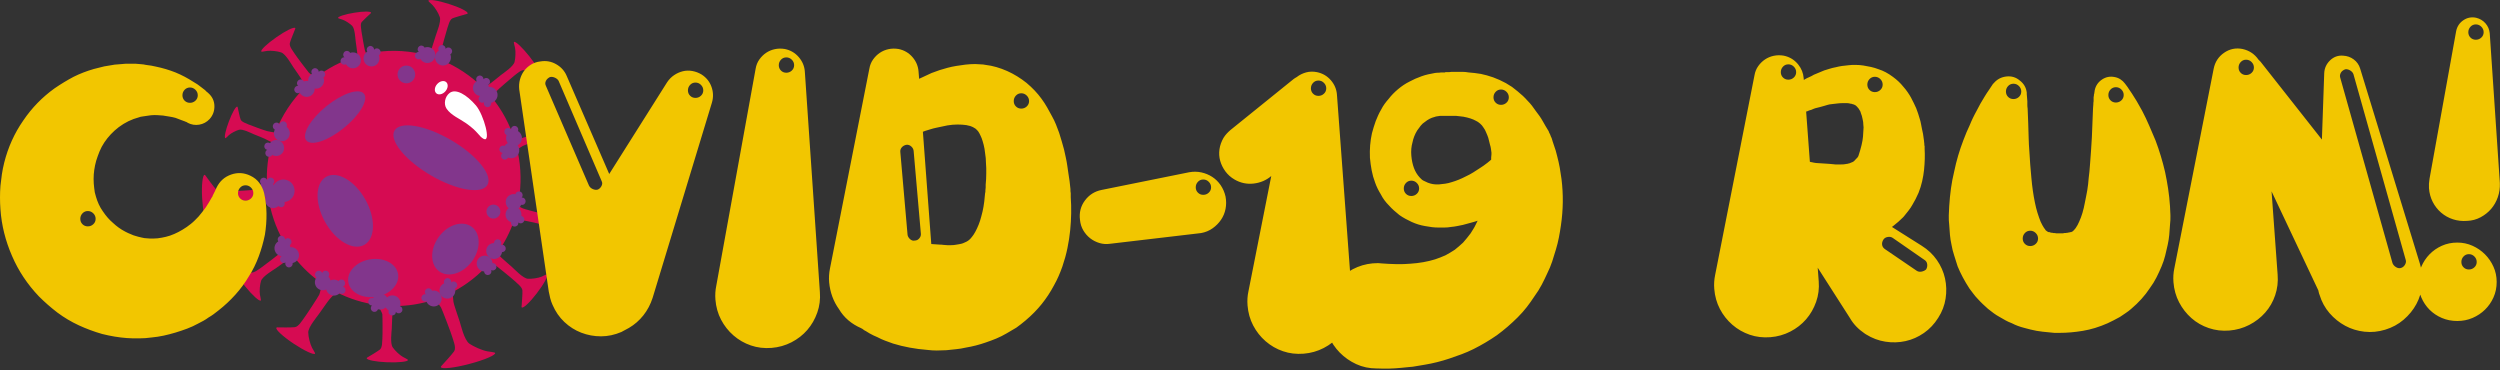 <?xml version="1.0" encoding="UTF-8"?>
<svg width="864px" height="128px" viewBox="0 0 864 128" version="1.1" xmlns="http://www.w3.org/2000/svg" xmlns:xlink="http://www.w3.org/1999/xlink">
    <rect x="0" y="0" width="864" height="128" fill="#333333" stroke="none"/>
    <!-- Generator: Sketch 63 (92445) - https://sketch.com -->
    <title>Group 3</title>
    <desc>Created with Sketch.</desc>
    <g id="Media" stroke="none" stroke-width="1" fill="none" fill-rule="evenodd">
        <g id="Group-3" transform="translate(0, -7)">
            <g id="virus" transform="translate(134.5, 73.5) rotate(-9) translate(-134.5, -73.5) translate(70, 10)">
                <g id="Virus">
                    <path d="M74.106,102.359 C74.003,102.221 73.969,102.152 73.969,102.152 L74.003,102.152 C74.038,102.221 74.106,102.29 74.106,102.359 Z" id="Path" stroke="#000000"></path>
                    <path d="M110.611,55.977 C110.542,56.011 110.508,56.046 110.508,56.046 L110.473,55.908 C110.508,55.873 110.576,55.873 110.611,55.839 C110.576,55.873 110.611,55.908 110.611,55.977 Z" id="Path" stroke="#000000"></path>
                    <path d="M128.623,77.373 C128.451,77.304 127.422,78.34 126.873,78.788 C125.775,79.72 123.408,80.859 122.001,81.17 C120.217,81.584 116.031,79.237 115.002,78.788 C113.973,78.34 109.65,76.476 109.238,76.165 C109.032,75.993 108.278,75.475 107.626,75.027 C109.581,70.023 110.645,64.57 110.645,58.876 C110.645,57.875 110.611,56.908 110.542,55.942 C110.473,55.977 110.439,56.011 110.439,56.011 L110.405,55.873 C110.439,55.839 110.508,55.839 110.542,55.804 C111.4,55.39 112.326,54.941 112.566,54.872 C113.149,54.665 118.536,53.63 119.325,53.561 C120.114,53.492 121.761,53.043 122.516,53.63 C123.099,54.079 125.089,56.218 125.432,56.632 C125.466,56.667 125.466,56.701 125.466,56.701 C125.569,56.839 125.672,56.908 125.741,56.874 C126.255,56.805 126.187,54.148 125.638,51.007 C125.089,47.832 124.231,45.244 123.751,45.416 C123.614,45.451 123.373,46.486 123.236,46.969 C122.927,47.97 121.898,49.558 121.178,50.351 C120.251,51.318 116.82,51.49 116.031,51.628 C115.242,51.766 111.914,52.284 111.571,52.249 C111.365,52.249 110.714,52.215 110.165,52.18 C109.307,46.659 107.454,41.448 104.778,36.823 C105.156,36.34 106.082,35.167 106.528,34.787 C107.111,34.304 112.772,30.784 113.63,30.335 C114.487,29.921 116.169,28.713 117.266,29.058 C118.124,29.334 121.281,30.991 121.795,31.267 C121.83,31.301 121.864,31.301 121.864,31.301 C122.035,31.405 122.173,31.439 122.276,31.405 C122.824,31.094 121.658,28.057 119.702,24.606 C117.747,21.155 115.723,18.532 115.208,18.912 C115.071,19.015 115.242,20.292 115.277,20.948 C115.345,22.26 114.865,24.537 114.35,25.745 C113.698,27.264 109.924,28.955 109.067,29.438 C108.209,29.921 104.675,31.992 104.264,32.095 C103.989,32.199 102.823,32.578 102.136,32.785 C98.706,28.126 94.383,24.123 89.408,21.121 L89.477,21.155 C89.477,21.155 89.614,18.946 89.82,18.222 C90.026,17.497 92.805,11.389 93.251,10.56 C93.731,9.732 94.451,7.765 95.549,7.489 C96.407,7.282 99.941,6.868 100.524,6.799 C100.593,6.799 100.593,6.799 100.593,6.799 C100.798,6.799 100.936,6.73 100.97,6.626 C101.244,6.074 98.637,4.176 95.103,2.416 C91.569,0.621 88.447,-0.38 88.241,0.207 C88.173,0.38 89.031,1.346 89.408,1.864 C90.163,2.899 91.055,5.073 91.261,6.385 C91.535,8.007 89.339,11.527 88.928,12.389 C88.482,13.252 86.698,16.945 86.423,17.29 C86.252,17.497 85.6,18.36 85.154,18.912 C79.561,16.324 73.352,14.874 66.799,14.874 C65.941,14.874 65.083,14.909 64.226,14.943 C64.088,14.529 63.951,14.149 63.917,13.908 C63.814,13.321 63.711,7.765 63.745,6.971 C63.814,6.177 63.642,4.452 64.363,3.831 C64.912,3.348 67.348,1.726 67.759,1.449 C67.794,1.415 67.828,1.415 67.828,1.415 C67.999,1.311 68.034,1.242 68.034,1.173 C68.034,0.656 65.461,0.242 62.27,0.276 C59.045,0.276 56.403,0.725 56.472,1.208 C56.506,1.346 57.467,1.76 57.913,2.002 C58.839,2.485 60.246,3.762 60.863,4.624 C61.652,5.694 61.275,9.111 61.241,9.939 C61.206,10.733 61.206,14.115 61.103,14.495 C61.069,14.633 61.001,14.943 60.932,15.288 C55.443,16.013 50.262,17.773 45.63,20.361 C45.459,20.189 43.984,18.877 43.572,18.291 C43.16,17.67 40.004,11.734 39.661,10.871 C39.283,9.974 38.22,8.214 38.666,7.144 C39.009,6.315 40.861,3.279 41.17,2.761 C41.205,2.726 41.205,2.692 41.205,2.692 C41.342,2.519 41.376,2.381 41.307,2.312 C41.033,1.76 37.945,2.692 34.411,4.417 C30.843,6.143 28.133,8.007 28.476,8.524 C28.579,8.662 29.848,8.593 30.5,8.593 C31.804,8.628 34.034,9.249 35.201,9.87 C36.641,10.629 38.082,14.529 38.494,15.426 C38.906,16.324 40.724,19.982 40.793,20.43 C40.896,20.845 41.41,22.95 41.445,23.053 C41.445,23.053 41.445,23.053 41.445,23.053 C36.333,26.711 32.01,31.439 28.853,36.927 C27.961,36.616 26.555,36.167 26.212,35.995 C25.628,35.788 20.825,33.13 20.139,32.682 C19.487,32.233 17.943,31.508 17.738,30.577 C17.566,29.852 17.429,26.918 17.394,26.401 C17.394,26.366 17.394,26.332 17.394,26.332 C17.394,26.159 17.36,26.056 17.291,26.021 C16.845,25.745 15.199,27.816 13.62,30.611 C12.008,33.407 11.047,35.926 11.528,36.133 C11.665,36.202 12.488,35.546 12.9,35.27 C13.792,34.683 15.576,34.131 16.64,33.993 C17.978,33.855 20.722,35.891 21.409,36.305 C22.095,36.72 25.011,38.445 25.251,38.687 C25.388,38.825 26.315,39.48 27.172,40.067 C25.08,44.519 23.707,49.351 23.193,54.458 C21.855,54.803 19.865,55.321 19.35,55.355 C18.492,55.39 10.841,54.665 9.778,54.424 C8.714,54.217 6.313,54.148 5.558,53.078 C4.975,52.249 3.088,48.591 2.779,47.97 C2.745,47.901 2.745,47.867 2.745,47.867 C2.642,47.66 2.539,47.521 2.436,47.521 C1.75,47.418 0.789,50.938 0.343,55.355 C-0.103,59.807 0.069,63.535 0.789,63.535 C0.961,63.535 1.681,62.258 2.059,61.671 C2.848,60.463 4.838,58.737 6.107,58.013 C7.719,57.115 12.351,58.22 13.483,58.358 C14.581,58.53 19.247,59.083 19.727,59.29 C20.002,59.393 21.752,59.911 23.021,60.325 C23.193,65.916 24.393,71.23 26.418,76.096 C25.937,76.614 25.011,77.615 24.565,77.96 C23.947,78.409 17.772,81.791 16.845,82.205 C15.919,82.619 14.066,83.758 12.934,83.378 C12.042,83.068 8.714,81.377 8.165,81.101 C8.131,81.066 8.097,81.066 8.097,81.066 C7.891,80.963 7.754,80.928 7.685,80.963 C7.102,81.239 8.234,84.276 10.224,87.727 C12.214,91.178 14.307,93.801 14.856,93.455 C14.993,93.352 14.856,92.075 14.856,91.454 C14.821,90.177 15.405,87.899 15.988,86.76 C16.743,85.276 20.825,83.689 21.752,83.24 C22.678,82.792 26.52,80.824 26.966,80.721 C27.172,80.652 27.859,80.479 28.476,80.307 C30.672,84.276 33.416,87.865 36.676,90.971 C36.127,92.351 35.372,94.215 35.098,94.629 C34.617,95.319 29.437,101.048 28.613,101.807 C27.824,102.566 26.315,104.43 25.011,104.395 C23.982,104.361 19.968,103.705 19.281,103.567 C19.213,103.533 19.178,103.533 19.178,103.533 C18.938,103.464 18.801,103.498 18.698,103.567 C18.184,104.085 20.448,106.949 23.707,109.952 C26.966,112.954 30.089,115.059 30.5,114.507 C30.603,114.369 30.02,113.023 29.78,112.367 C29.299,110.987 29.094,108.364 29.299,106.949 C29.54,105.12 33.176,102.014 33.965,101.186 C34.755,100.392 38.014,96.976 38.426,96.699 C38.666,96.527 39.969,95.492 41.033,94.629 C45.047,97.597 49.61,99.874 54.551,101.324 C55.065,102.773 55.58,104.326 55.58,104.706 C55.545,105.465 54.516,112.091 54.276,113.023 C54.036,113.955 53.83,116.026 52.869,116.612 C52.115,117.061 48.821,118.407 48.238,118.614 C48.169,118.614 48.169,118.648 48.169,118.648 C47.963,118.717 47.86,118.786 47.86,118.89 C47.757,119.477 50.777,120.615 54.653,121.375 C58.53,122.134 61.824,122.307 61.858,121.685 C61.858,121.513 60.795,120.788 60.314,120.408 C59.285,119.615 57.878,117.751 57.33,116.578 C56.609,115.094 57.81,111.125 58.016,110.159 C58.222,109.192 58.976,105.155 59.148,104.775 C59.285,104.464 59.834,103.188 60.074,102.566 C62.304,102.911 64.603,103.118 66.936,103.118 C69.406,103.118 71.876,102.911 74.244,102.497 C74.655,103.153 75.753,104.913 75.993,105.638 C76.302,106.57 78.086,115.059 78.223,116.302 C78.361,117.51 79.081,120.132 78.086,121.237 C77.297,122.099 73.695,124.964 73.077,125.447 C73.009,125.482 72.974,125.516 72.974,125.516 C72.768,125.654 72.665,125.792 72.7,125.93 C72.837,126.724 77.263,126.931 82.581,126.379 C87.933,125.861 92.256,124.757 91.981,123.998 C91.912,123.79 90.197,123.307 89.374,123.031 C87.693,122.445 84.982,120.685 83.713,119.477 C82.1,117.924 81.791,112.609 81.586,111.367 C81.38,110.124 80.453,104.913 80.522,104.361 C80.556,103.843 80.694,101.255 80.728,100.944 C86.011,99.184 90.849,96.458 95.035,92.938 C95.652,93.283 96.407,93.732 96.75,94.042 C97.333,94.56 102.034,99.805 102.651,100.634 C103.234,101.462 104.812,102.98 104.675,104.188 C104.607,105.155 103.715,108.778 103.577,109.399 C103.577,109.468 103.543,109.468 103.543,109.468 C103.474,109.676 103.474,109.814 103.543,109.917 C103.955,110.435 106.631,108.606 109.478,105.879 C112.36,103.153 114.419,100.461 113.939,100.013 C113.801,99.909 112.601,100.323 111.983,100.496 C110.748,100.806 108.415,100.772 107.145,100.461 C105.533,100.082 103.063,96.423 102.411,95.63 C101.759,94.836 98.98,91.557 98.774,91.143 C98.671,90.971 98.431,90.522 98.157,90.004 C101.073,87.036 103.543,83.689 105.533,79.996 C106.185,80.031 107.935,80.065 108.586,80.238 C109.41,80.445 116.546,83.275 117.541,83.792 C118.536,84.276 120.8,85.035 121.246,86.277 C121.589,87.243 122.378,91.281 122.516,91.971 C122.516,92.04 122.55,92.075 122.55,92.075 C122.584,92.317 122.653,92.455 122.756,92.489 C123.408,92.765 125.26,89.659 126.907,85.518 C128.451,81.204 129.309,77.546 128.623,77.373 Z M73.969,102.152 L73.969,102.152 C74.038,102.221 74.106,102.325 74.106,102.359 C74.038,102.221 73.969,102.152 73.969,102.152 Z" id="Shape" fill="#D60B52" fill-rule="nonzero"></path>
                    <ellipse id="Oval" fill="#82368C" fill-rule="nonzero" transform="translate(50.125, 34.861) rotate(-30.001) translate(-50.125, -34.861) " cx="50.125" cy="34.861" rx="12.816" ry="4.824"></ellipse>
                    <ellipse id="Oval" fill="#82368C" fill-rule="nonzero" transform="translate(84.054, 54.461) rotate(-50.624) translate(-84.054, -54.461) " cx="84.054" cy="54.461" rx="7.024" ry="18.605"></ellipse>
                    <ellipse id="Oval" fill="#82368C" fill-rule="nonzero" transform="translate(48.512, 67.405) rotate(-20.213) translate(-48.512, -67.405) " cx="48.512" cy="67.405" rx="7.965" ry="13.484"></ellipse>
                    <ellipse id="Oval" fill="#82368C" fill-rule="nonzero" transform="translate(84.053, 86.413) rotate(-45) translate(-84.053, -86.413) " cx="84.053" cy="86.413" rx="9.531" ry="7.123"></ellipse>
                    <ellipse id="Oval" fill="#82368C" fill-rule="nonzero" cx="54.413" cy="91.868" rx="8.714" ry="6.557"></ellipse>
                    <ellipse id="Oval" fill="#82368C" fill-rule="nonzero" cx="28.476" cy="57.219" rx="3.877" ry="3.9"></ellipse>
                    <ellipse id="Oval" fill="#82368C" fill-rule="nonzero" cx="76.748" cy="24.158" rx="3.053" ry="3.071"></ellipse>
                    <ellipse id="Oval" fill="#82368C" fill-rule="nonzero" cx="99.049" cy="75.682" rx="2.402" ry="2.416"></ellipse>
                    <path d="M61.858,15.495 C62.373,16.945 61.652,18.532 60.211,19.05 C58.77,19.568 57.227,18.843 56.678,17.393 C56.609,17.428 56.506,17.428 56.403,17.462 C55.717,17.566 55.065,17.083 54.997,16.358 C54.894,15.668 55.408,15.012 56.094,14.943 C56.232,14.909 56.369,14.943 56.54,14.978 C56.266,14.667 56.163,14.218 56.3,13.804 C56.506,13.149 57.192,12.735 57.878,12.942 C58.29,13.08 58.599,13.39 58.702,13.77 C60.04,13.494 61.412,14.218 61.858,15.495 Z" id="Path" fill="#82368C" fill-rule="nonzero"></path>
                    <path d="M66.764,19.361 C65.358,19.947 63.745,19.292 63.162,17.877 C62.579,16.462 63.231,14.84 64.637,14.253 C64.603,14.184 64.569,14.08 64.569,13.977 C64.431,13.287 64.877,12.631 65.598,12.493 C66.284,12.355 66.936,12.838 67.073,13.528 C67.107,13.666 67.107,13.804 67.073,13.977 C67.382,13.701 67.794,13.563 68.205,13.701 C68.891,13.873 69.303,14.564 69.132,15.254 C69.029,15.668 68.72,15.979 68.377,16.117 C68.686,17.428 68.034,18.843 66.764,19.361 Z" id="Path" fill="#82368C" fill-rule="nonzero"></path>
                    <path d="M30.054,40.067 C31.221,41.033 31.392,42.759 30.466,43.967 C29.505,45.14 27.79,45.347 26.589,44.381 C26.52,44.45 26.452,44.519 26.383,44.588 C25.834,45.037 25.045,44.933 24.599,44.381 C24.188,43.829 24.256,43.035 24.805,42.586 C24.908,42.483 25.045,42.414 25.182,42.379 C24.805,42.241 24.496,41.931 24.393,41.517 C24.222,40.826 24.634,40.136 25.32,39.964 C25.731,39.86 26.143,39.964 26.452,40.24 C27.447,39.273 28.991,39.204 30.054,40.067 Z" id="Path" fill="#82368C" fill-rule="nonzero"></path>
                    <path d="M33.279,39.135 C32.387,40.378 30.672,40.619 29.437,39.722 C28.202,38.825 27.961,37.099 28.853,35.857 C28.785,35.788 28.716,35.753 28.648,35.65 C28.167,35.132 28.236,34.338 28.785,33.855 C29.299,33.407 30.123,33.441 30.569,33.993 C30.672,34.097 30.74,34.235 30.809,34.373 C30.912,33.993 31.221,33.648 31.632,33.545 C32.319,33.337 33.005,33.717 33.211,34.407 C33.314,34.821 33.245,35.236 33.005,35.546 C33.931,36.478 34.103,38.031 33.279,39.135 Z" id="Path" fill="#82368C" fill-rule="nonzero"></path>
                    <path d="M44.532,22.743 C45.047,24.192 44.327,25.78 42.886,26.297 C41.445,26.815 39.901,26.09 39.352,24.641 C39.283,24.675 39.18,24.675 39.077,24.71 C38.391,24.813 37.739,24.33 37.671,23.605 C37.568,22.915 38.082,22.26 38.769,22.19 C38.906,22.156 39.043,22.19 39.215,22.225 C38.94,21.914 38.837,21.466 38.974,21.052 C39.18,20.396 39.866,19.982 40.553,20.189 C40.964,20.327 41.273,20.637 41.376,21.017 C42.714,20.707 44.052,21.431 44.532,22.743 Z" id="Path" fill="#82368C" fill-rule="nonzero"></path>
                    <path d="M46.66,23.951 C45.253,24.537 43.64,23.882 43.057,22.467 C42.474,21.052 43.126,19.43 44.532,18.843 C44.498,18.774 44.464,18.67 44.464,18.567 C44.327,17.877 44.773,17.221 45.493,17.083 C46.179,16.945 46.831,17.428 46.968,18.118 C47.003,18.256 47.003,18.394 46.968,18.567 C47.277,18.291 47.689,18.153 48.101,18.291 C48.787,18.463 49.198,19.154 49.027,19.844 C48.924,20.258 48.615,20.568 48.272,20.707 C48.581,22.018 47.929,23.398 46.66,23.951 Z" id="Path" fill="#82368C" fill-rule="nonzero"></path>
                    <path d="M87.555,17.704 C88.07,19.154 87.349,20.741 85.909,21.259 C84.468,21.776 82.924,21.052 82.375,19.602 C82.306,19.637 82.203,19.637 82.1,19.671 C81.414,19.775 80.762,19.292 80.694,18.567 C80.591,17.877 81.105,17.221 81.791,17.152 C81.929,17.117 82.066,17.152 82.237,17.186 C81.963,16.876 81.86,16.427 81.997,16.013 C82.203,15.357 82.889,14.943 83.576,15.15 C83.987,15.288 84.296,15.599 84.399,15.979 C85.737,15.702 87.075,16.427 87.555,17.704 Z" id="Path" fill="#82368C" fill-rule="nonzero"></path>
                    <path d="M91.226,22.915 C89.82,23.502 88.207,22.846 87.624,21.431 C87.041,20.016 87.693,18.394 89.099,17.808 C89.065,17.739 89.031,17.635 89.031,17.532 C88.893,16.841 89.339,16.186 90.06,16.048 C90.746,15.91 91.398,16.393 91.535,17.083 C91.569,17.221 91.569,17.359 91.535,17.532 C91.844,17.255 92.256,17.117 92.667,17.255 C93.353,17.428 93.765,18.118 93.594,18.808 C93.491,19.223 93.182,19.533 92.839,19.671 C93.148,20.983 92.496,22.363 91.226,22.915 Z" id="Path" fill="#82368C" fill-rule="nonzero"></path>
                    <path d="M103.955,32.889 C105.464,32.82 106.734,34.028 106.802,35.546 C106.871,37.065 105.67,38.342 104.161,38.411 C104.161,38.514 104.161,38.583 104.126,38.687 C104.023,39.377 103.337,39.826 102.651,39.722 C101.965,39.584 101.519,38.928 101.622,38.238 C101.656,38.1 101.69,37.962 101.759,37.824 C101.382,37.996 100.936,37.962 100.593,37.686 C100.009,37.272 99.872,36.478 100.284,35.891 C100.524,35.546 100.936,35.339 101.313,35.339 C101.45,34.028 102.582,32.958 103.955,32.889 Z" id="Path" fill="#82368C" fill-rule="nonzero"></path>
                    <path d="M102.514,35.374 C101.107,35.96 99.495,35.305 98.911,33.89 C98.328,32.475 98.98,30.853 100.387,30.266 C100.352,30.197 100.318,30.093 100.318,29.99 C100.181,29.3 100.627,28.644 101.347,28.506 C102.034,28.368 102.685,28.851 102.823,29.541 C102.857,29.679 102.857,29.817 102.823,29.99 C103.131,29.714 103.543,29.576 103.955,29.714 C104.641,29.886 105.053,30.577 104.881,31.267 C104.778,31.681 104.469,31.992 104.126,32.13 C104.469,33.441 103.783,34.821 102.514,35.374 Z" id="Path" fill="#82368C" fill-rule="nonzero"></path>
                    <path d="M38.872,92.593 C37.774,93.628 36.024,93.593 34.995,92.489 C33.965,91.385 34,89.625 35.098,88.589 C35.029,88.52 34.995,88.451 34.926,88.348 C34.549,87.761 34.755,86.967 35.372,86.588 C35.955,86.243 36.744,86.415 37.122,87.036 C37.19,87.174 37.259,87.312 37.259,87.451 C37.431,87.071 37.808,86.829 38.22,86.76 C38.906,86.691 39.558,87.174 39.626,87.899 C39.661,88.313 39.489,88.727 39.215,89.004 C40.004,90.073 39.866,91.626 38.872,92.593 Z" id="Path" fill="#82368C" fill-rule="nonzero"></path>
                    <path d="M38.597,95.008 C37.499,93.939 37.465,92.213 38.528,91.109 C39.592,90.004 41.307,89.97 42.405,91.04 C42.474,90.971 42.543,90.902 42.611,90.867 C43.194,90.453 43.984,90.626 44.361,91.212 C44.738,91.799 44.601,92.593 44.018,92.972 C43.881,93.041 43.778,93.11 43.606,93.145 C43.984,93.317 44.258,93.662 44.327,94.077 C44.43,94.767 43.984,95.423 43.297,95.561 C42.886,95.63 42.474,95.492 42.199,95.181 C41.136,96.009 39.592,95.975 38.597,95.008 Z" id="Path" fill="#82368C" fill-rule="nonzero"></path>
                    <path d="M105.464,76.096 C104.058,75.544 103.372,73.922 103.92,72.507 C104.469,71.092 106.082,70.402 107.489,70.954 C107.523,70.885 107.557,70.782 107.626,70.713 C108.003,70.126 108.792,69.988 109.376,70.368 C109.959,70.782 110.096,71.576 109.719,72.128 C109.65,72.266 109.547,72.369 109.41,72.438 C109.822,72.438 110.199,72.645 110.439,73.025 C110.782,73.612 110.611,74.405 110.027,74.785 C109.65,74.992 109.238,75.027 108.861,74.854 C108.175,76.096 106.734,76.614 105.464,76.096 Z" id="Path" fill="#82368C" fill-rule="nonzero"></path>
                    <path d="M103.131,76.89 C103.612,75.441 105.19,74.682 106.631,75.165 C108.072,75.648 108.827,77.235 108.346,78.685 C108.415,78.719 108.518,78.754 108.586,78.823 C109.204,79.168 109.376,79.962 108.998,80.583 C108.621,81.17 107.866,81.377 107.248,80.997 C107.111,80.928 107.008,80.824 106.94,80.721 C106.94,81.135 106.768,81.549 106.391,81.756 C105.807,82.136 105.018,81.998 104.641,81.411 C104.401,81.066 104.366,80.617 104.504,80.238 C103.303,79.617 102.685,78.202 103.131,76.89 Z" id="Path" fill="#82368C" fill-rule="nonzero"></path>
                    <path d="M27.515,76.856 C29.025,76.787 30.294,77.995 30.363,79.513 C30.432,81.032 29.231,82.308 27.721,82.377 C27.721,82.481 27.721,82.55 27.687,82.654 C27.584,83.344 26.898,83.792 26.212,83.689 C25.526,83.551 25.08,82.895 25.182,82.205 C25.217,82.067 25.251,81.929 25.32,81.791 C24.942,81.963 24.496,81.929 24.153,81.653 C23.57,81.239 23.433,80.445 23.844,79.858 C24.085,79.513 24.496,79.306 24.874,79.306 C25.045,77.995 26.143,76.925 27.515,76.856 Z" id="Path" fill="#82368C" fill-rule="nonzero"></path>
                    <path d="M26.109,79.34 C24.702,79.927 23.09,79.271 22.506,77.857 C21.923,76.442 22.575,74.82 23.982,74.233 C23.947,74.164 23.913,74.06 23.913,73.957 C23.776,73.267 24.222,72.611 24.942,72.473 C25.628,72.335 26.28,72.818 26.418,73.508 C26.452,73.646 26.452,73.784 26.418,73.957 C26.726,73.681 27.138,73.543 27.55,73.681 C28.236,73.853 28.648,74.543 28.476,75.234 C28.373,75.648 28.064,75.958 27.721,76.096 C28.03,77.408 27.378,78.788 26.109,79.34 Z" id="Path" fill="#82368C" fill-rule="nonzero"></path>
                    <path d="M76.68,101.531 C76.988,103.015 76.028,104.499 74.552,104.81 C73.077,105.12 71.602,104.188 71.293,102.67 C71.19,102.704 71.122,102.704 71.019,102.704 C70.298,102.704 69.749,102.118 69.784,101.427 C69.784,100.737 70.367,100.151 71.053,100.185 C71.19,100.185 71.327,100.22 71.465,100.254 C71.259,99.909 71.224,99.46 71.396,99.081 C71.705,98.46 72.425,98.149 73.077,98.46 C73.455,98.632 73.729,99.012 73.798,99.391 C75.136,99.253 76.371,100.185 76.68,101.531 Z" id="Path" fill="#82368C" fill-rule="nonzero"></path>
                    <path d="M79.767,102.842 C78.292,103.222 76.782,102.359 76.405,100.875 C76.028,99.391 76.885,97.907 78.361,97.493 C78.326,97.39 78.326,97.321 78.326,97.217 C78.292,96.527 78.841,95.94 79.561,95.906 C80.248,95.871 80.865,96.423 80.865,97.148 C80.865,97.286 80.865,97.424 80.797,97.597 C81.14,97.355 81.586,97.286 81.963,97.459 C82.615,97.735 82.924,98.46 82.649,99.115 C82.478,99.495 82.135,99.771 81.757,99.874 C81.929,101.22 81.105,102.497 79.767,102.842 Z" id="Path" fill="#82368C" fill-rule="nonzero"></path>
                    <path d="M109.993,53.388 C111.263,54.217 111.606,55.942 110.782,57.219 C109.959,58.496 108.243,58.841 106.974,58.013 C106.94,58.082 106.871,58.151 106.802,58.22 C106.288,58.703 105.499,58.703 105.018,58.185 C104.538,57.668 104.538,56.874 105.053,56.391 C105.156,56.287 105.293,56.218 105.396,56.149 C104.984,56.046 104.675,55.77 104.504,55.355 C104.264,54.7 104.607,53.975 105.259,53.733 C105.67,53.595 106.082,53.664 106.391,53.871 C107.351,52.871 108.861,52.629 109.993,53.388 Z" id="Path" fill="#82368C" fill-rule="nonzero"></path>
                    <path d="M112.429,53.112 C111.674,54.424 109.959,54.872 108.655,54.079 C107.351,53.319 106.905,51.628 107.694,50.282 C107.626,50.248 107.557,50.179 107.489,50.11 C106.974,49.627 106.94,48.833 107.42,48.315 C107.9,47.798 108.689,47.763 109.204,48.246 C109.307,48.35 109.41,48.453 109.478,48.591 C109.547,48.177 109.822,47.832 110.233,47.66 C110.885,47.383 111.606,47.694 111.88,48.35 C112.052,48.729 111.983,49.178 111.777,49.523 C112.806,50.386 113.115,51.904 112.429,53.112 Z" id="Path" fill="#82368C" fill-rule="nonzero"></path>
                    <path d="M57.227,100.22 C57.947,98.874 59.628,98.39 60.966,99.15 C62.304,99.874 62.785,101.565 62.03,102.911 C62.098,102.946 62.167,103.015 62.27,103.084 C62.819,103.533 62.853,104.361 62.373,104.879 C61.893,105.396 61.103,105.465 60.589,104.982 C60.486,104.879 60.383,104.775 60.314,104.637 C60.246,105.051 60.006,105.396 59.594,105.569 C58.942,105.845 58.222,105.569 57.913,104.948 C57.741,104.568 57.776,104.119 57.981,103.774 C56.918,102.911 56.575,101.427 57.227,100.22 Z" id="Path" fill="#82368C" fill-rule="nonzero"></path>
                    <path d="M56.746,97.804 C58.119,98.46 58.668,100.116 58.016,101.496 C57.364,102.877 55.717,103.429 54.345,102.773 C54.31,102.842 54.242,102.946 54.207,103.015 C53.761,103.567 52.972,103.671 52.423,103.222 C51.874,102.773 51.806,101.98 52.218,101.427 C52.32,101.324 52.423,101.22 52.526,101.151 C52.115,101.117 51.737,100.875 51.566,100.461 C51.257,99.84 51.497,99.081 52.115,98.736 C52.492,98.563 52.938,98.563 53.281,98.736 C54.036,97.631 55.511,97.183 56.746,97.804 Z" id="Path" fill="#82368C" fill-rule="nonzero"></path>
                    <path d="M96.784,91.902 C95.275,91.695 94.245,90.28 94.451,88.796 C94.657,87.278 96.03,86.243 97.539,86.45 C97.539,86.346 97.573,86.277 97.608,86.174 C97.848,85.518 98.568,85.173 99.255,85.449 C99.906,85.69 100.249,86.45 99.975,87.105 C99.906,87.243 99.838,87.382 99.769,87.485 C100.147,87.382 100.593,87.52 100.901,87.83 C101.382,88.313 101.416,89.142 100.901,89.625 C100.593,89.935 100.181,90.039 99.803,89.97 C99.426,91.212 98.157,92.075 96.784,91.902 Z" id="Path" fill="#82368C" fill-rule="nonzero"></path>
                    <path d="M90.506,92.696 C90.643,91.178 91.981,90.073 93.491,90.211 C95,90.349 96.098,91.695 95.961,93.214 C96.064,93.214 96.132,93.248 96.235,93.283 C96.922,93.49 97.265,94.215 97.059,94.87 C96.853,95.526 96.132,95.906 95.481,95.699 C95.343,95.664 95.206,95.595 95.103,95.492 C95.206,95.871 95.103,96.32 94.829,96.63 C94.348,97.148 93.559,97.183 93.045,96.734 C92.736,96.458 92.599,96.044 92.633,95.63 C91.295,95.319 90.403,94.077 90.506,92.696 Z" id="Path" fill="#82368C" fill-rule="nonzero"></path>
                    <path d="M22.952,57.53 C21.683,58.358 21.34,60.083 22.163,61.36 C22.987,62.637 24.702,62.982 25.972,62.154 C26.006,62.223 26.074,62.292 26.143,62.361 C26.658,62.844 27.447,62.844 27.927,62.327 C28.407,61.809 28.407,61.015 27.893,60.532 C27.79,60.429 27.653,60.36 27.55,60.29 C27.961,60.187 28.27,59.911 28.442,59.497 C28.682,58.841 28.339,58.116 27.687,57.875 C27.275,57.737 26.864,57.806 26.555,58.013 C25.628,56.977 24.119,56.77 22.952,57.53 Z" id="Path" fill="#82368C" fill-rule="nonzero"></path>
                    <path d="M20.551,57.219 C21.306,58.53 23.021,58.979 24.325,58.185 C25.628,57.426 26.074,55.735 25.285,54.389 C25.354,54.355 25.423,54.286 25.491,54.217 C26.006,53.733 26.04,52.94 25.56,52.422 C25.08,51.904 24.29,51.87 23.776,52.353 C23.673,52.457 23.57,52.56 23.501,52.698 C23.433,52.284 23.158,51.939 22.747,51.766 C22.095,51.49 21.374,51.801 21.1,52.457 C20.928,52.836 20.997,53.285 21.203,53.63 C20.139,54.493 19.865,56.011 20.551,57.219 Z" id="Path" fill="#82368C" fill-rule="nonzero"></path>
                    <ellipse id="Oval" fill="#FFFFFF" fill-rule="nonzero" transform="translate(87.938, 30.575) rotate(-39.473) translate(-87.938, -30.575) " cx="87.938" cy="30.575" rx="2.579" ry="1.894"></ellipse>
                    <path d="M99.666,50.351 C98.122,49.212 98.26,47.694 94.486,44.036 C92.599,42.207 89.785,40.516 88.619,38.031 C87.795,36.271 88.688,33.786 90.506,32.82 C92.873,31.543 96.235,34.304 98.843,38.549 C101.004,42.172 102.068,52.077 99.666,50.351 Z" id="Path" fill="#FFFFFF" fill-rule="nonzero"></path>
                </g>
            </g>
            <path d="M48.15,123.935 C49.55,123.935 50.95,123.835 52.35,123.635 C53.817,123.502 55.233,123.285 56.6,122.985 C57.967,122.685 59.317,122.335 60.65,121.935 C61.983,121.535 63.317,121.085 64.65,120.585 C65.983,120.085 67.25,119.502 68.45,118.835 C69.117,118.502 69.75,118.168 70.35,117.835 C70.95,117.502 71.517,117.135 72.05,116.735 C72.383,116.535 72.683,116.352 72.95,116.185 C73.217,116.018 73.483,115.835 73.75,115.635 C74.217,115.302 74.783,114.868 75.45,114.335 C77.583,112.668 79.55,110.835 81.35,108.835 C83.15,106.835 84.717,104.702 86.05,102.435 C87.383,100.368 88.517,98.068 89.45,95.535 C90.317,93.202 91.017,90.735 91.55,88.135 C91.95,85.668 92.133,83.218 92.1,80.785 C92.067,78.352 91.783,75.968 91.25,73.635 C90.917,72.368 90.367,71.218 89.6,70.185 C88.833,69.152 87.817,68.335 86.55,67.735 C84.35,66.668 82.117,66.535 79.85,67.335 C77.583,68.135 75.917,69.635 74.85,71.835 L74.85,71.835 L74.25,73.135 L73.75,74.135 C73.617,74.335 73.533,74.518 73.5,74.685 C73.467,74.852 73.383,75.002 73.25,75.135 C73.05,75.468 72.867,75.785 72.7,76.085 C72.533,76.385 72.35,76.702 72.15,77.035 C71.55,78.102 70.783,79.202 69.85,80.335 C69.05,81.402 68.217,82.335 67.35,83.135 C66.883,83.602 66.417,84.018 65.95,84.385 C65.483,84.752 65.017,85.102 64.55,85.435 C62.617,86.768 60.683,87.768 58.75,88.435 C58.617,88.502 58.5,88.535 58.4,88.535 C58.3,88.535 58.183,88.568 58.05,88.635 C57.917,88.702 57.8,88.735 57.7,88.735 C57.6,88.735 57.483,88.768 57.35,88.835 C56.683,88.968 56.217,89.068 55.95,89.135 C54.95,89.335 54.017,89.435 53.15,89.435 L53.15,89.435 L51.8,89.435 C51.367,89.435 50.917,89.402 50.45,89.335 C50.117,89.335 49.683,89.268 49.15,89.135 C48.817,89.068 48.383,88.968 47.85,88.835 C47.45,88.702 47.05,88.585 46.65,88.485 C46.25,88.385 45.85,88.235 45.45,88.035 C44.583,87.702 43.85,87.368 43.25,87.035 C41.717,86.235 40.317,85.235 39.05,84.035 C37.783,82.968 36.617,81.635 35.55,80.035 C35.017,79.302 34.55,78.502 34.15,77.635 C33.75,76.768 33.417,75.868 33.15,74.935 C32.817,73.935 32.617,72.935 32.55,71.935 C32.483,71.402 32.433,70.885 32.4,70.385 C32.367,69.885 32.35,69.368 32.35,68.835 C32.35,66.768 32.65,64.668 33.25,62.535 C33.583,61.468 33.967,60.402 34.4,59.335 C34.833,58.268 35.383,57.235 36.05,56.235 C37.383,54.235 39.05,52.468 41.05,50.935 C43.183,49.335 45.517,48.202 48.05,47.535 C48.383,47.402 48.717,47.318 49.05,47.285 C49.383,47.252 49.717,47.202 50.05,47.135 L50.05,47.135 L52.15,46.835 C52.883,46.768 53.583,46.752 54.25,46.785 C54.917,46.818 55.617,46.868 56.35,46.935 C57.083,47.068 57.8,47.185 58.5,47.285 C59.2,47.385 59.917,47.535 60.65,47.735 C60.983,47.868 61.333,48.002 61.7,48.135 C62.067,48.268 62.417,48.402 62.75,48.535 C63.15,48.668 63.517,48.802 63.85,48.935 C63.917,49.002 63.983,49.035 64.05,49.035 C64.117,49.035 64.217,49.068 64.35,49.135 L64.35,49.135 L64.55,49.235 L64.65,49.235 L64.65,49.335 L64.75,49.335 L64.85,49.435 C66.117,50.102 67.45,50.318 68.85,50.085 C70.25,49.852 71.45,49.202 72.45,48.135 C73.583,46.868 74.133,45.368 74.1,43.635 C74.067,41.902 73.383,40.435 72.05,39.235 L72.05,39.235 L71.85,39.035 L71.45,38.735 L70.85,38.135 C70.65,38.002 70.433,37.835 70.2,37.635 C69.967,37.435 69.75,37.268 69.55,37.135 C68.75,36.468 67.817,35.835 66.75,35.235 C65.817,34.635 64.85,34.068 63.85,33.535 C62.85,33.002 61.783,32.502 60.65,32.035 C58.45,31.168 56.217,30.502 53.95,30.035 C52.883,29.768 51.717,29.568 50.45,29.435 C49.917,29.302 49.35,29.218 48.75,29.185 C48.15,29.152 47.55,29.102 46.95,29.035 L46.95,29.035 L43.35,29.035 C42.75,29.102 42.15,29.152 41.55,29.185 C40.95,29.218 40.317,29.268 39.65,29.335 L39.65,29.335 L36.05,29.935 L32.45,30.835 C29.917,31.568 27.583,32.468 25.45,33.535 C24.317,34.135 23.2,34.768 22.1,35.435 C21,36.102 19.917,36.802 18.85,37.535 C14.583,40.602 10.983,44.302 8.05,48.635 C6.517,50.835 5.2,53.152 4.1,55.585 C3,58.018 2.117,60.568 1.45,63.235 C1.117,64.568 0.85,65.902 0.65,67.235 C0.45,68.568 0.283,69.902 0.15,71.235 C-0.05,73.902 -0.05,76.602 0.15,79.335 C0.35,82.135 0.783,84.868 1.45,87.535 C2.117,90.202 3.017,92.835 4.15,95.435 C6.35,100.568 9.45,105.235 13.45,109.435 C14.45,110.435 15.483,111.402 16.55,112.335 C17.617,113.268 18.717,114.168 19.85,115.035 C22.183,116.768 24.65,118.235 27.25,119.435 C29.85,120.635 32.55,121.635 35.35,122.435 C38.283,123.168 41.117,123.635 43.85,123.835 C44.583,123.902 45.3,123.935 46,123.935 L46,123.935 L48.15,123.935 Z M65.65,42.535 C64.917,42.535 64.3,42.285 63.8,41.785 C63.3,41.285 63.05,40.668 63.05,39.935 C63.05,39.202 63.3,38.568 63.8,38.035 C64.3,37.502 64.917,37.235 65.65,37.235 C66.383,37.235 67.017,37.502 67.55,38.035 C68.083,38.568 68.35,39.202 68.35,39.935 C68.35,40.668 68.083,41.285 67.55,41.785 C67.017,42.285 66.383,42.535 65.65,42.535 Z M84.85,76.335 C84.117,76.335 83.5,76.085 83,75.585 C82.5,75.085 82.25,74.468 82.25,73.735 C82.25,73.002 82.5,72.368 83,71.835 C83.5,71.302 84.117,71.035 84.85,71.035 C85.583,71.035 86.217,71.302 86.75,71.835 C87.283,72.368 87.55,73.002 87.55,73.735 C87.55,74.468 87.283,75.085 86.75,75.585 C86.217,76.085 85.583,76.335 84.85,76.335 Z M30.35,85.235 C29.617,85.235 29,84.985 28.5,84.485 C28,83.985 27.75,83.368 27.75,82.635 C27.75,81.902 28,81.268 28.5,80.735 C29,80.202 29.617,79.935 30.35,79.935 C31.083,79.935 31.717,80.202 32.25,80.735 C32.783,81.268 33.05,81.902 33.05,82.635 C33.05,83.368 32.783,83.985 32.25,84.485 C31.717,84.985 31.083,85.235 30.35,85.235 Z M207.7,123.235 C210.067,123.235 212.417,122.735 214.75,121.735 C215.55,121.335 216.417,120.868 217.35,120.335 C219.283,119.202 220.95,117.752 222.35,115.985 C223.75,114.218 224.817,112.202 225.55,109.935 L225.55,109.935 L246.05,42.435 C246.583,40.635 246.533,38.835 245.9,37.035 C245.267,35.235 244.117,33.802 242.45,32.735 C241.45,32.135 240.383,31.735 239.25,31.535 C238.117,31.335 237.017,31.368 235.95,31.635 C234.883,31.902 233.883,32.352 232.95,32.985 C232.017,33.618 231.217,34.435 230.55,35.435 L230.55,35.435 L210.55,67.135 L195.85,33.235 C195.117,31.502 193.9,30.152 192.2,29.185 C190.5,28.218 188.683,27.902 186.75,28.235 C185.55,28.368 184.467,28.735 183.5,29.335 C182.533,29.935 181.733,30.668 181.1,31.535 C180.467,32.402 180,33.385 179.7,34.485 C179.4,35.585 179.317,36.735 179.45,37.935 L179.45,37.935 L189.65,107.735 C189.783,108.468 189.95,109.235 190.15,110.035 C190.35,110.835 190.617,111.602 190.95,112.335 C191.95,114.668 193.317,116.652 195.05,118.285 C196.783,119.918 198.733,121.152 200.9,121.985 C203.067,122.818 205.333,123.235 207.7,123.235 Z M206.55,72.535 C206.017,72.668 205.45,72.602 204.85,72.335 C204.25,72.068 203.817,71.668 203.55,71.135 L203.55,71.135 L188.65,36.635 C188.383,36.102 188.383,35.552 188.65,34.985 C188.917,34.418 189.383,33.968 190.05,33.635 C190.583,33.502 191.15,33.568 191.75,33.835 C192.35,34.102 192.783,34.468 193.05,34.935 L193.05,34.935 L207.95,69.635 C208.217,70.168 208.183,70.735 207.85,71.335 C207.517,71.935 207.083,72.335 206.55,72.535 Z M240.35,40.835 C239.617,40.835 239,40.585 238.5,40.085 C238,39.585 237.75,38.968 237.75,38.235 C237.75,37.502 238,36.868 238.5,36.335 C239,35.802 239.617,35.535 240.35,35.535 C241.083,35.535 241.717,35.802 242.25,36.335 C242.783,36.868 243.05,37.502 243.05,38.235 C243.05,38.968 242.783,39.585 242.25,40.085 C241.717,40.585 241.083,40.835 240.35,40.835 Z M259.5,126.385 C261.733,127.152 264.117,127.435 266.65,127.235 C269.117,127.035 271.417,126.385 273.55,125.285 C275.683,124.185 277.5,122.768 279,121.035 C280.5,119.302 281.65,117.302 282.45,115.035 C283.25,112.768 283.55,110.402 283.35,107.935 L283.35,107.935 L278.15,31.735 C278.017,29.868 277.317,28.202 276.05,26.735 C274.783,25.268 273.183,24.335 271.25,23.935 C270.05,23.735 268.9,23.752 267.8,23.985 C266.7,24.218 265.7,24.635 264.8,25.235 C263.9,25.835 263.117,26.602 262.45,27.535 C261.783,28.468 261.35,29.535 261.15,30.735 L261.15,30.735 L247.55,105.735 C247.217,107.335 247.117,108.935 247.25,110.535 C247.45,113.068 248.1,115.385 249.2,117.485 C250.3,119.585 251.733,121.402 253.5,122.935 C255.267,124.468 257.267,125.618 259.5,126.385 Z M271.75,32.135 C271.017,32.135 270.4,31.885 269.9,31.385 C269.4,30.885 269.15,30.268 269.15,29.535 C269.15,28.802 269.4,28.168 269.9,27.635 C270.4,27.102 271.017,26.835 271.75,26.835 C272.483,26.835 273.117,27.102 273.65,27.635 C274.183,28.168 274.45,28.802 274.45,29.535 C274.45,30.268 274.183,30.885 273.65,31.385 C273.117,31.885 272.483,32.135 271.75,32.135 Z M323.75,128.135 C324.817,128.135 325.917,128.102 327.05,128.035 C328.183,127.902 329.3,127.785 330.4,127.685 C331.5,127.585 332.617,127.402 333.75,127.135 C336.15,126.735 338.483,126.135 340.75,125.335 C341.95,124.935 343.15,124.485 344.35,123.985 C345.55,123.485 346.717,122.902 347.85,122.235 C349.05,121.568 350.183,120.902 351.25,120.235 C351.783,119.835 352.317,119.435 352.85,119.035 C353.383,118.635 353.917,118.202 354.45,117.735 C356.583,115.935 358.45,114.035 360.05,112.035 C360.85,111.035 361.6,110.002 362.3,108.935 C363,107.868 363.65,106.768 364.25,105.635 C364.85,104.568 365.383,103.502 365.85,102.435 C366.317,101.368 366.75,100.268 367.15,99.135 C367.883,97.002 368.467,94.885 368.9,92.785 C369.333,90.685 369.65,88.635 369.85,86.635 C370.05,84.635 370.167,82.668 370.2,80.735 C370.233,78.802 370.183,76.935 370.05,75.135 L370.05,75.135 L370.05,73.735 L369.95,73.035 L369.95,72.335 L369.65,69.635 C369.517,68.768 369.383,67.885 369.25,66.985 C369.117,66.085 368.983,65.168 368.85,64.235 C368.717,63.302 368.55,62.385 368.35,61.485 C368.15,60.585 367.95,59.668 367.75,58.735 C367.483,57.802 367.217,56.852 366.95,55.885 C366.683,54.918 366.383,53.935 366.05,52.935 C365.717,52.002 365.35,51.035 364.95,50.035 C364.55,49.035 364.083,48.068 363.55,47.135 C363.017,46.135 362.467,45.135 361.9,44.135 C361.333,43.135 360.683,42.135 359.95,41.135 C358.55,39.202 356.817,37.368 354.75,35.635 C353.75,34.835 352.683,34.085 351.55,33.385 C350.417,32.685 349.25,32.068 348.05,31.535 C346.85,31.002 345.617,30.552 344.35,30.185 C343.083,29.818 341.85,29.568 340.65,29.435 C340.05,29.302 339.45,29.235 338.85,29.235 C338.25,29.235 337.65,29.202 337.05,29.135 C336.517,29.135 335.95,29.152 335.35,29.185 C334.75,29.218 334.183,29.268 333.65,29.335 C332.583,29.468 331.533,29.618 330.5,29.785 C329.467,29.952 328.45,30.168 327.45,30.435 C325.65,30.902 323.817,31.502 321.95,32.235 C321.217,32.568 320.5,32.902 319.8,33.235 C319.1,33.568 318.383,33.902 317.65,34.235 L317.65,34.235 L317.45,31.735 C317.317,29.868 316.617,28.202 315.35,26.735 C314.083,25.268 312.483,24.335 310.55,23.935 C309.35,23.735 308.2,23.752 307.1,23.985 C306,24.218 305,24.635 304.1,25.235 C303.2,25.835 302.417,26.602 301.75,27.535 C301.083,28.468 300.65,29.535 300.45,30.735 L300.45,30.735 L286.85,99.735 C286.517,101.335 286.417,102.935 286.55,104.535 C286.883,108.068 288.017,111.168 289.95,113.835 C291.683,116.768 294.25,118.968 297.65,120.435 L297.65,120.435 L297.95,120.635 L298.05,120.635 L298.15,120.735 L298.55,121.035 L298.85,121.235 L299.25,121.435 C299.45,121.568 299.667,121.702 299.9,121.835 C300.133,121.968 300.35,122.102 300.55,122.235 C301.017,122.502 301.467,122.735 301.9,122.935 C302.333,123.135 302.783,123.335 303.25,123.535 C304.117,124.002 305,124.402 305.9,124.735 C306.8,125.068 307.717,125.402 308.65,125.735 C312.317,126.868 316.283,127.602 320.55,127.935 C321.617,128.068 322.683,128.135 323.75,128.135 Z M352.95,44.535 C352.217,44.535 351.6,44.285 351.1,43.785 C350.6,43.285 350.35,42.668 350.35,41.935 C350.35,41.202 350.6,40.568 351.1,40.035 C351.6,39.502 352.217,39.235 352.95,39.235 C353.683,39.235 354.317,39.502 354.85,40.035 C355.383,40.568 355.65,41.202 355.65,41.935 C355.65,42.668 355.383,43.285 354.85,43.785 C354.317,44.285 353.683,44.535 352.95,44.535 Z M328.65,91.735 L327.4,91.735 C326.967,91.735 326.517,91.702 326.05,91.635 C325.65,91.568 325.217,91.535 324.75,91.535 C324.283,91.535 323.783,91.502 323.25,91.435 C322.983,91.435 322.733,91.418 322.5,91.385 C322.267,91.352 322.05,91.335 321.85,91.335 L321.85,91.335 L318.95,52.535 C319.083,52.468 319.217,52.418 319.35,52.385 C319.483,52.352 319.617,52.302 319.75,52.235 C320.417,52.035 321.067,51.835 321.7,51.635 C322.333,51.435 322.983,51.268 323.65,51.135 C324.317,51.002 324.95,50.868 325.55,50.735 C326.15,50.602 326.783,50.468 327.45,50.335 C328.65,50.135 329.817,50.035 330.95,50.035 C331.483,50.035 332,50.052 332.5,50.085 C333,50.118 333.483,50.168 333.95,50.235 C334.283,50.302 334.717,50.402 335.25,50.535 C335.45,50.602 335.633,50.668 335.8,50.735 C335.967,50.802 336.117,50.868 336.25,50.935 C336.917,51.268 337.383,51.602 337.65,51.935 C337.983,52.268 338.25,52.635 338.45,53.035 L338.45,53.035 L338.85,53.835 C338.983,54.102 339.117,54.402 339.25,54.735 C339.383,55.068 339.5,55.418 339.6,55.785 C339.7,56.152 339.817,56.568 339.95,57.035 C340.083,57.502 340.183,57.968 340.25,58.435 C340.317,58.902 340.383,59.402 340.45,59.935 C340.65,61.068 340.75,62.202 340.75,63.335 C340.817,63.935 340.85,64.535 340.85,65.135 L340.85,65.135 L340.85,66.935 C340.85,67.602 340.833,68.252 340.8,68.885 C340.767,69.518 340.717,70.168 340.65,70.835 L340.65,70.835 L340.65,71.835 C340.65,72.168 340.617,72.502 340.55,72.835 L340.55,72.835 L340.55,73.335 L340.45,73.735 L340.35,74.735 C340.15,77.335 339.75,79.668 339.15,81.735 C338.883,82.802 338.567,83.785 338.2,84.685 C337.833,85.585 337.45,86.402 337.05,87.135 C336.65,87.868 336.25,88.468 335.85,88.935 C335.45,89.468 335.05,89.868 334.65,90.135 C334.45,90.268 334.267,90.385 334.1,90.485 C333.933,90.585 333.75,90.668 333.55,90.735 C333.017,91.002 332.583,91.168 332.25,91.235 C332.05,91.302 331.817,91.352 331.55,91.385 C331.283,91.418 330.983,91.468 330.65,91.535 C330.317,91.602 329.983,91.652 329.65,91.685 C329.317,91.718 328.983,91.735 328.65,91.735 L328.65,91.735 Z M316.15,90.135 C315.55,90.268 315,90.102 314.5,89.635 C314,89.168 313.717,88.668 313.65,88.135 L313.65,88.135 L311.15,59.535 C311.083,58.935 311.25,58.402 311.65,57.935 C312.05,57.468 312.583,57.168 313.25,57.035 C313.85,56.968 314.4,57.152 314.9,57.585 C315.4,58.018 315.683,58.535 315.75,59.135 L315.75,59.135 L318.25,87.735 C318.317,88.335 318.133,88.885 317.7,89.385 C317.267,89.885 316.75,90.135 316.15,90.135 Z M379.95,90.985 C381.15,91.352 382.417,91.435 383.75,91.235 L383.75,91.235 L414.35,87.635 C414.483,87.635 414.617,87.618 414.75,87.585 C414.883,87.552 415.017,87.535 415.15,87.535 C416.617,87.268 417.933,86.718 419.1,85.885 C420.267,85.052 421.233,84.068 422,82.935 C422.767,81.802 423.283,80.552 423.55,79.185 C423.817,77.818 423.817,76.402 423.55,74.935 C423.217,73.468 422.65,72.152 421.85,70.985 C421.05,69.818 420.083,68.868 418.95,68.135 C417.817,67.402 416.567,66.885 415.2,66.585 C413.833,66.285 412.417,66.268 410.95,66.535 L410.95,66.535 L380.75,72.635 C378.35,73.102 376.417,74.318 374.95,76.285 C373.483,78.252 372.917,80.502 373.25,83.035 C373.383,84.368 373.767,85.568 374.4,86.635 C375.033,87.702 375.817,88.602 376.75,89.335 C377.683,90.068 378.75,90.618 379.95,90.985 Z M415.85,74.335 C415.117,74.335 414.5,74.085 414,73.585 C413.5,73.085 413.25,72.468 413.25,71.735 C413.25,71.002 413.5,70.368 414,69.835 C414.5,69.302 415.117,69.035 415.85,69.035 C416.583,69.035 417.217,69.302 417.75,69.835 C418.283,70.368 418.55,71.002 418.55,71.735 C418.55,72.468 418.283,73.085 417.75,73.585 C417.217,74.085 416.583,74.335 415.85,74.335 Z M443.4,128.385 C445.633,129.152 448.017,129.435 450.55,129.235 C453.017,129.035 455.317,128.385 457.45,127.285 C459.583,126.185 461.4,124.768 462.9,123.035 C464.4,121.302 465.55,119.302 466.35,117.035 C467.15,114.768 467.45,112.402 467.25,109.935 L467.25,109.935 L462.05,39.735 C461.917,37.868 461.217,36.202 459.95,34.735 C458.683,33.268 457.083,32.335 455.15,31.935 C453.817,31.668 452.55,31.702 451.35,32.035 C450.15,32.368 449.083,32.902 448.15,33.635 C447.95,33.768 447.75,33.885 447.55,33.985 C447.35,34.085 447.183,34.202 447.05,34.335 L447.05,34.335 L425.25,51.935 C424.783,52.335 424.35,52.752 423.95,53.185 C423.55,53.618 423.183,54.102 422.85,54.635 C422.117,55.902 421.65,57.218 421.45,58.585 C421.25,59.952 421.333,61.285 421.7,62.585 C422.067,63.885 422.667,65.102 423.5,66.235 C424.333,67.368 425.383,68.302 426.65,69.035 C428.717,70.235 430.917,70.702 433.25,70.435 C435.583,70.168 437.617,69.302 439.35,67.835 L439.35,67.835 L431.45,107.735 C431.117,109.268 431.017,110.868 431.15,112.535 C431.35,115.068 432,117.385 433.1,119.485 C434.2,121.585 435.633,123.402 437.4,124.935 C439.167,126.468 441.167,127.618 443.4,128.385 Z M455.65,40.135 C454.917,40.135 454.3,39.885 453.8,39.385 C453.3,38.885 453.05,38.268 453.05,37.535 C453.05,36.802 453.3,36.168 453.8,35.635 C454.3,35.102 454.917,34.835 455.65,34.835 C456.383,34.835 457.017,35.102 457.55,35.635 C458.083,36.168 458.35,36.802 458.35,37.535 C458.35,38.268 458.083,38.885 457.55,39.385 C457.017,39.885 456.383,40.135 455.65,40.135 Z M479.05,134.401 L480.05,134.385 C481.383,134.352 482.75,134.268 484.15,134.135 L484.15,134.135 L486.15,133.935 C486.817,133.868 487.517,133.802 488.25,133.735 C488.983,133.602 489.683,133.485 490.35,133.385 C491.017,133.285 491.717,133.168 492.45,133.035 C495.25,132.568 498.05,131.868 500.85,130.935 C502.25,130.468 503.667,129.968 505.1,129.435 C506.533,128.902 507.917,128.302 509.25,127.635 C512.05,126.235 514.75,124.635 517.35,122.835 C518.617,121.902 519.85,120.918 521.05,119.885 C522.25,118.852 523.417,117.768 524.55,116.635 C525.683,115.502 526.717,114.335 527.65,113.135 C528.583,111.935 529.483,110.668 530.35,109.335 C531.283,108.068 532.1,106.768 532.8,105.435 C533.5,104.102 534.15,102.768 534.75,101.435 C535.417,100.102 535.983,98.735 536.45,97.335 C536.917,95.935 537.35,94.535 537.75,93.135 C538.15,91.802 538.483,90.452 538.75,89.085 C539.017,87.718 539.25,86.335 539.45,84.935 C539.85,82.202 540.067,79.502 540.1,76.835 C540.133,74.168 539.983,71.502 539.65,68.835 L539.65,68.835 L539.05,64.935 C538.917,64.268 538.783,63.618 538.65,62.985 C538.517,62.352 538.35,61.668 538.15,60.935 C537.883,59.735 537.483,58.402 536.95,56.935 C536.817,56.602 536.7,56.252 536.6,55.885 C536.5,55.518 536.383,55.135 536.25,54.735 C535.983,54.202 535.817,53.802 535.75,53.535 L535.75,53.535 L535.25,52.535 L535.25,52.335 L535.15,52.235 C534.817,51.702 534.483,51.152 534.15,50.585 C533.817,50.018 533.483,49.435 533.15,48.835 C532.817,48.235 532.45,47.652 532.05,47.085 C531.65,46.518 531.217,45.935 530.75,45.335 C530.35,44.735 529.917,44.135 529.45,43.535 C528.983,42.935 528.483,42.368 527.95,41.835 C527.417,41.235 526.867,40.668 526.3,40.135 C525.733,39.602 525.117,39.068 524.45,38.535 C524.117,38.268 523.8,38.018 523.5,37.785 C523.2,37.552 522.883,37.302 522.55,37.035 C522.217,36.835 521.867,36.618 521.5,36.385 C521.133,36.152 520.783,35.935 520.45,35.735 C520.117,35.535 519.75,35.352 519.35,35.185 C518.95,35.018 518.583,34.835 518.25,34.635 C517.917,34.502 517.55,34.352 517.15,34.185 C516.75,34.018 516.383,33.868 516.05,33.735 C514.517,33.202 513.083,32.802 511.75,32.535 C511.017,32.402 510.317,32.302 509.65,32.235 C508.983,32.168 508.283,32.102 507.55,32.035 C506.817,31.902 506.133,31.835 505.5,31.835 L505.5,31.835 L501.65,31.835 C501.517,31.835 501.367,31.852 501.2,31.885 C501.033,31.918 500.883,31.935 500.75,31.935 L500.75,31.935 L499.55,31.935 L499.35,32.035 L498.05,32.035 C497.717,32.102 497.35,32.135 496.95,32.135 C496.55,32.135 496.183,32.168 495.85,32.235 C495.117,32.368 494.367,32.518 493.6,32.685 C492.833,32.852 492.083,33.068 491.35,33.335 C489.817,33.868 488.383,34.502 487.05,35.235 C485.717,35.902 484.417,36.768 483.15,37.835 C481.883,38.902 480.817,40.002 479.95,41.135 C479.417,41.735 478.933,42.335 478.5,42.935 C478.067,43.535 477.683,44.168 477.35,44.835 C476.95,45.502 476.6,46.168 476.3,46.835 C476,47.502 475.717,48.168 475.45,48.835 C475.183,49.568 474.95,50.268 474.75,50.935 C474.55,51.602 474.35,52.302 474.15,53.035 C473.55,55.702 473.317,58.535 473.45,61.535 C473.583,63.002 473.783,64.452 474.05,65.885 C474.317,67.318 474.717,68.735 475.25,70.135 C475.717,71.468 476.383,72.835 477.25,74.235 C477.917,75.568 478.85,76.835 480.05,78.035 C480.583,78.635 481.15,79.202 481.75,79.735 C482.35,80.268 482.983,80.802 483.65,81.335 C484.317,81.802 485.017,82.235 485.75,82.635 C486.483,83.035 487.217,83.402 487.95,83.735 C488.683,84.068 489.433,84.352 490.2,84.585 C490.967,84.818 491.75,85.002 492.55,85.135 C494.217,85.468 495.717,85.635 497.05,85.635 L497.05,85.635 L499.25,85.635 C499.983,85.635 500.717,85.568 501.45,85.435 C502.183,85.368 502.883,85.268 503.55,85.135 L503.55,85.135 L505.55,84.735 C506.883,84.402 508.167,84.052 509.4,83.685 C509.647,83.612 509.893,83.535 510.138,83.455 L510.663,83.276 L510.45,83.735 C510.2,84.285 509.941,84.807 509.672,85.301 L509.4,85.785 C509.033,86.418 508.65,87.035 508.25,87.635 C507.45,88.702 506.583,89.768 505.65,90.835 C505.117,91.302 504.633,91.735 504.2,92.135 C503.767,92.535 503.283,92.935 502.75,93.335 C501.617,94.068 500.55,94.702 499.55,95.235 C498.95,95.502 498.35,95.752 497.75,95.985 C497.15,96.218 496.55,96.435 495.95,96.635 C493.35,97.435 490.517,97.935 487.45,98.135 C485.917,98.268 484.3,98.318 482.6,98.285 C480.9,98.252 479.183,98.168 477.45,98.035 C477.317,98.035 477.133,98.018 476.9,97.985 C476.667,97.952 476.45,97.935 476.25,97.935 C473.717,97.935 471.35,98.385 469.15,99.285 C466.95,100.185 465.017,101.452 463.35,103.085 C461.683,104.718 460.35,106.635 459.35,108.835 C458.35,111.035 457.85,113.402 457.85,115.935 C457.783,118.468 458.217,120.835 459.15,123.035 C460.083,125.235 461.367,127.168 463,128.835 C464.633,130.502 466.533,131.835 468.7,132.835 C470.867,133.835 473.217,134.335 475.75,134.335 L475.75,134.335 L476.05,134.335 C477.383,134.402 478.717,134.418 480.05,134.385 L479.05,134.401 Z M518.75,43.235 C518.017,43.235 517.4,42.985 516.9,42.485 C516.4,41.985 516.15,41.368 516.15,40.635 C516.15,39.902 516.4,39.268 516.9,38.735 C517.4,38.202 518.017,37.935 518.75,37.935 C519.483,37.935 520.117,38.202 520.65,38.735 C521.183,39.268 521.45,39.902 521.45,40.635 C521.45,41.368 521.183,41.985 520.65,42.485 C520.117,42.985 519.483,43.235 518.75,43.235 Z M497.25,70.735 L496.25,70.735 C495.917,70.735 495.583,70.702 495.25,70.635 C494.917,70.568 494.617,70.502 494.35,70.435 C494.083,70.368 493.783,70.268 493.45,70.135 C493.183,70.002 492.933,69.885 492.7,69.785 C492.467,69.685 492.217,69.568 491.95,69.435 C491.683,69.302 491.45,69.135 491.25,68.935 L491.25,68.935 L490.65,68.335 C489.783,67.402 489.117,66.302 488.65,65.035 C488.183,63.768 487.883,62.335 487.75,60.735 C487.617,59.135 487.75,57.635 488.15,56.235 C488.417,54.835 488.95,53.468 489.75,52.135 C490.15,51.535 490.567,50.968 491,50.435 C491.433,49.902 491.917,49.468 492.45,49.135 C493.517,48.268 494.617,47.702 495.75,47.435 C496.083,47.302 496.417,47.218 496.75,47.185 C497.083,47.152 497.417,47.102 497.75,47.035 L497.75,47.035 L503.15,47.035 C503.617,47.102 504.067,47.152 504.5,47.185 C504.933,47.218 505.35,47.268 505.75,47.335 C507.55,47.668 508.983,48.135 510.05,48.735 C510.517,48.935 511.017,49.268 511.55,49.735 L511.55,49.735 L512.15,50.335 C512.217,50.402 512.383,50.635 512.65,51.035 C513.05,51.568 513.35,52.102 513.55,52.635 C513.883,53.368 514.15,54.035 514.35,54.635 L514.35,54.635 L514.95,57.035 C515.083,57.435 515.183,57.852 515.25,58.285 C515.317,58.718 515.383,59.202 515.45,59.735 L515.45,59.735 L515.45,60.335 L515.35,61.435 L515.35,61.435 L515.35,62.185 L515.05,62.435 C514.875,62.61 514.572,62.862 514.142,63.19 L513.95,63.335 C513.55,63.668 513.15,63.968 512.75,64.235 L512.75,64.235 L511.55,65.035 C510.75,65.568 509.95,66.085 509.15,66.585 C508.35,67.085 507.517,67.535 506.65,67.935 C504.983,68.802 503.35,69.468 501.75,69.935 C500.95,70.202 500.183,70.385 499.45,70.485 C498.717,70.585 497.983,70.668 497.25,70.735 L497.25,70.735 Z M487.75,74.735 C487.017,74.735 486.4,74.485 485.9,73.985 C485.4,73.485 485.15,72.868 485.15,72.135 C485.15,71.402 485.4,70.768 485.9,70.235 C486.4,69.702 487.017,69.435 487.75,69.435 C488.483,69.435 489.117,69.702 489.65,70.235 C490.183,70.768 490.45,71.402 490.45,72.135 C490.45,72.868 490.183,73.485 489.65,73.985 C489.117,74.485 488.483,74.735 487.75,74.735 Z M651.6,125.085 C653.967,125.452 656.283,125.385 658.55,124.885 C660.817,124.385 662.933,123.452 664.9,122.085 C666.867,120.718 668.517,118.968 669.85,116.835 C671.183,114.768 672.033,112.552 672.4,110.185 C672.767,107.818 672.7,105.502 672.2,103.235 C671.7,100.968 670.767,98.852 669.4,96.885 C668.033,94.918 666.283,93.268 664.15,91.935 L664.15,91.935 L653.851,85.434 L654.375,85.035 C655.579,84.102 656.642,83.168 657.564,82.235 L657.95,81.835 L657.95,81.835 L659.55,79.835 C660.083,79.168 660.55,78.468 660.95,77.735 C661.683,76.535 662.383,75.168 663.05,73.635 C663.583,72.302 664,70.968 664.3,69.635 C664.6,68.302 664.817,67.002 664.95,65.735 C665.083,64.402 665.167,63.135 665.2,61.935 C665.233,60.735 665.217,59.568 665.15,58.435 L665.15,58.435 L665.15,57.535 L665.05,57.135 L665.05,56.735 C664.983,56.402 664.95,56.118 664.95,55.885 L664.946,55.739 C664.935,55.536 664.903,55.302 664.85,55.035 C664.717,53.835 664.517,52.702 664.25,51.635 C664.117,51.035 664,50.435 663.9,49.835 C663.8,49.235 663.65,48.635 663.45,48.035 C663.117,46.835 662.717,45.635 662.25,44.435 C661.783,43.368 661.183,42.135 660.45,40.735 C660.117,40.135 659.733,39.518 659.3,38.885 C658.867,38.252 658.383,37.635 657.85,37.035 C657.317,36.368 656.75,35.752 656.15,35.185 C655.55,34.618 654.883,34.068 654.15,33.535 C652.55,32.335 650.917,31.468 649.25,30.935 C648.383,30.602 647.5,30.335 646.6,30.135 C645.7,29.935 644.817,29.768 643.95,29.635 C643.483,29.568 643.05,29.518 642.65,29.485 C642.25,29.452 641.817,29.435 641.35,29.435 L641.35,29.435 L640.15,29.435 C639.75,29.435 639.35,29.468 638.95,29.535 C637.217,29.668 635.717,29.902 634.45,30.235 C633.717,30.368 633.033,30.535 632.4,30.735 C631.767,30.935 631.117,31.135 630.45,31.335 L630.45,31.335 L626.85,32.835 C626.317,33.168 625.767,33.452 625.2,33.685 C624.633,33.918 624.083,34.202 623.55,34.535 L623.55,34.535 L623.394,34.627 L623.35,34.035 C623.225,32.285 622.602,30.711 621.481,29.312 L621.25,29.035 C619.983,27.568 618.383,26.635 616.45,26.235 C615.25,26.035 614.1,26.052 613,26.285 C611.9,26.518 610.9,26.935 610,27.535 C609.1,28.135 608.317,28.902 607.65,29.835 C606.983,30.768 606.55,31.835 606.35,33.035 L606.35,33.035 L592.75,102.035 C592.417,103.635 592.317,105.235 592.45,106.835 C592.65,109.368 593.3,111.685 594.4,113.785 C595.5,115.885 596.933,117.702 598.7,119.235 C600.467,120.768 602.467,121.918 604.7,122.685 C606.933,123.452 609.317,123.735 611.85,123.535 C614.317,123.335 616.617,122.685 618.75,121.585 C620.883,120.485 622.7,119.068 624.2,117.335 C625.7,115.602 626.85,113.602 627.65,111.335 C628.45,109.068 628.75,106.702 628.55,104.235 L628.55,104.235 L628.201,99.52 L639.35,116.935 C640.542,119.006 642.236,120.781 644.432,122.261 L644.85,122.535 C646.983,123.868 649.233,124.718 651.6,125.085 Z M618.05,34.535 C617.317,34.535 616.7,34.285 616.2,33.785 C615.7,33.285 615.45,32.668 615.45,31.935 C615.45,31.202 615.7,30.568 616.2,30.035 C616.7,29.502 617.317,29.235 618.05,29.235 C618.783,29.235 619.417,29.502 619.95,30.035 C620.483,30.568 620.75,31.202 620.75,31.935 C620.75,32.668 620.483,33.285 619.95,33.785 C619.417,34.285 618.783,34.535 618.05,34.535 Z M647.95,38.835 C647.217,38.835 646.6,38.585 646.1,38.085 C645.6,37.585 645.35,36.968 645.35,36.235 C645.35,35.502 645.6,34.868 646.1,34.335 C646.6,33.802 647.217,33.535 647.95,33.535 C648.683,33.535 649.317,33.802 649.85,34.335 C650.383,34.868 650.65,35.502 650.65,36.235 C650.65,36.968 650.383,37.585 649.85,38.085 C649.317,38.585 648.683,38.835 647.95,38.835 Z M636.15,63.835 L634.35,63.835 C634.017,63.768 633.683,63.735 633.35,63.735 C633.017,63.735 632.65,63.702 632.25,63.635 C631.517,63.568 630.767,63.518 630,63.485 C629.233,63.452 628.45,63.402 627.65,63.335 C627.45,63.335 626.75,63.202 625.55,62.935 L625.55,62.935 L625.49,62.922 L624.204,45.562 L624.65,45.435 C624.85,45.335 625.031,45.254 625.194,45.191 L625.35,45.135 C625.55,45.068 625.783,45.002 626.05,44.935 C626.85,44.535 627.783,44.235 628.85,44.035 C629.383,43.902 629.867,43.768 630.3,43.635 C630.733,43.502 631.183,43.368 631.65,43.235 C632.117,43.102 632.583,43.018 633.05,42.985 C633.517,42.952 633.95,42.902 634.35,42.835 C634.817,42.768 635.267,42.718 635.7,42.685 C636.133,42.652 636.55,42.635 636.95,42.635 L636.95,42.635 L638.1,42.635 C638.467,42.635 638.817,42.668 639.15,42.735 C639.283,42.802 639.433,42.835 639.6,42.835 C639.767,42.835 639.917,42.868 640.05,42.935 C640.45,43.068 640.683,43.135 640.75,43.135 C641.217,43.335 641.55,43.568 641.75,43.835 C641.883,43.968 642.083,44.202 642.35,44.535 C642.617,44.935 642.817,45.268 642.95,45.535 C643.017,45.735 643.083,45.952 643.15,46.185 C643.217,46.418 643.317,46.702 643.45,47.035 C643.517,47.302 643.583,47.585 643.65,47.885 C643.717,48.185 643.783,48.502 643.85,48.835 C643.917,49.168 643.95,49.518 643.95,49.885 C643.95,50.252 643.983,50.635 644.05,51.035 C644.05,51.502 643.983,52.568 643.85,54.235 C643.717,55.902 643.183,58.135 642.25,60.935 C642.117,61.202 641.967,61.418 641.8,61.585 L641.8,61.585 L641.35,62.035 C641.083,62.368 640.817,62.635 640.55,62.835 C640.35,62.968 640.05,63.102 639.65,63.235 C639.45,63.368 639.15,63.468 638.75,63.535 C638.617,63.602 638.45,63.635 638.25,63.635 C638.05,63.635 637.85,63.668 637.65,63.735 C637.383,63.802 636.883,63.835 636.15,63.835 L636.15,63.835 Z M664,100.885 C663.367,100.985 662.817,100.868 662.35,100.535 L662.35,100.535 L651.35,93.035 C650.817,92.635 650.517,92.135 650.45,91.535 C650.383,90.935 650.55,90.335 650.95,89.735 C651.283,89.268 651.783,88.985 652.45,88.885 C653.117,88.785 653.683,88.902 654.15,89.235 L654.15,89.235 L665.25,96.935 C665.717,97.268 665.983,97.752 666.05,98.385 C666.117,99.018 665.983,99.602 665.65,100.135 C665.183,100.535 664.633,100.785 664,100.885 Z M711.85,122.035 C714.383,122.035 717.05,121.802 719.85,121.335 C722.65,120.868 725.483,120.002 728.35,118.735 C729.083,118.402 729.8,118.052 730.5,117.685 C731.2,117.318 731.917,116.935 732.65,116.535 C733.317,116.068 733.983,115.618 734.65,115.185 C735.317,114.752 735.95,114.268 736.55,113.735 C739.15,111.535 741.283,109.168 742.95,106.635 C743.883,105.368 744.667,104.102 745.3,102.835 C745.933,101.568 746.517,100.302 747.05,99.035 C747.583,97.768 748,96.518 748.3,95.285 C748.6,94.052 748.883,92.835 749.15,91.635 C749.417,90.435 749.6,89.268 749.7,88.135 C749.8,87.002 749.883,85.868 749.95,84.735 C750.083,83.602 750.133,82.502 750.1,81.435 C750.067,80.368 750.017,79.302 749.95,78.235 C749.817,76.168 749.6,74.152 749.3,72.185 C749,70.218 748.65,68.302 748.25,66.435 C747.383,62.702 746.283,59.068 744.95,55.535 C744.217,53.802 743.483,52.085 742.75,50.385 C742.017,48.685 741.217,47.002 740.35,45.335 C739.883,44.535 739.433,43.735 739,42.935 C738.567,42.135 738.083,41.335 737.55,40.535 C737.283,40.135 737.033,39.735 736.8,39.335 C736.567,38.935 736.317,38.568 736.05,38.235 L736.05,38.235 L735.25,37.035 L734.35,35.835 C733.95,35.302 733.45,34.835 732.85,34.435 C732.25,34.035 731.583,33.768 730.85,33.635 C729.25,33.302 727.783,33.585 726.45,34.485 C725.117,35.385 724.283,36.602 723.95,38.135 L723.95,38.135 L723.75,39.435 C723.683,39.502 723.65,39.702 723.65,40.035 L723.65,40.035 L723.55,40.635 L723.55,41.935 C723.483,42.335 723.45,42.752 723.45,43.185 C723.45,43.618 723.417,44.035 723.35,44.435 L723.35,44.435 L723.15,49.435 C723.083,51.168 723.017,52.835 722.95,54.435 C722.883,56.035 722.783,57.635 722.65,59.235 C722.517,60.835 722.4,62.402 722.3,63.935 C722.2,65.468 722.05,67.002 721.85,68.535 C721.783,69.268 721.717,69.985 721.65,70.685 C721.583,71.385 721.483,72.102 721.35,72.835 C721.217,73.568 721.083,74.268 720.95,74.935 L720.95,74.935 L720.55,76.935 C720.083,79.535 719.417,81.768 718.55,83.635 C718.217,84.435 717.817,85.168 717.35,85.835 C717.15,86.102 716.967,86.318 716.8,86.485 L716.8,86.485 L716.35,86.935 C716.283,87.002 716.217,87.035 716.15,87.035 C716.083,87.102 716.017,87.135 715.95,87.135 C715.883,87.202 715.783,87.235 715.65,87.235 L715.65,87.235 L715.45,87.235 C715.383,87.235 715.333,87.252 715.3,87.285 C715.267,87.318 715.217,87.335 715.15,87.335 C714.95,87.335 714.783,87.368 714.65,87.435 C714.383,87.435 714.15,87.468 713.95,87.535 L713.95,87.535 L713.5,87.535 C713.333,87.535 713.183,87.568 713.05,87.635 L713.05,87.635 L710.65,87.635 C710.383,87.568 710.05,87.535 709.65,87.535 C709.517,87.468 709.283,87.435 708.95,87.435 C708.817,87.368 708.683,87.335 708.55,87.335 L708.55,87.335 L708.35,87.235 L708.05,87.235 C707.917,87.235 707.717,87.135 707.45,86.935 C707.383,86.868 707.317,86.818 707.25,86.785 L707.206,86.759 C707.142,86.716 707.057,86.642 706.95,86.535 C706.817,86.268 706.65,86.035 706.45,85.835 C706.183,85.435 705.983,85.102 705.85,84.835 L705.85,84.835 L705.25,83.635 C705.05,83.168 704.867,82.685 704.7,82.185 C704.533,81.685 704.35,81.135 704.15,80.535 C703.817,79.468 703.517,78.268 703.25,76.935 C702.717,74.335 702.317,71.535 702.05,68.535 L702.05,68.535 L701.65,63.935 C701.517,62.402 701.417,60.868 701.35,59.335 C701.217,57.735 701.133,56.118 701.1,54.485 C701.067,52.852 701.017,51.202 700.95,49.535 L700.95,49.535 L700.75,44.535 C700.683,44.135 700.65,43.718 700.65,43.285 L700.65,43.285 L700.65,42.035 L700.55,40.735 C700.55,40.535 700.533,40.335 700.5,40.135 C700.467,39.935 700.45,39.735 700.45,39.535 L700.45,39.535 L700.45,39.035 C700.25,37.302 699.45,35.902 698.05,34.835 C696.717,33.702 695.167,33.235 693.4,33.435 C691.633,33.635 690.183,34.402 689.05,35.735 L689.05,35.735 L688.75,36.035 L687.35,38.135 C687.083,38.468 686.833,38.835 686.6,39.235 C686.367,39.635 686.117,40.035 685.85,40.435 C684.85,42.035 683.95,43.635 683.15,45.235 C682.883,45.702 682.65,46.135 682.45,46.535 L682.45,46.535 L681.85,47.735 C681.583,48.268 681.383,48.702 681.25,49.035 L681.25,49.035 L680.75,50.235 C680.35,51.102 679.967,51.952 679.6,52.785 C679.233,53.618 678.883,54.502 678.55,55.435 C677.883,57.168 677.283,58.935 676.75,60.735 C676.217,62.535 675.75,64.402 675.35,66.335 C674.883,68.268 674.517,70.202 674.25,72.135 C673.983,74.068 673.783,76.102 673.65,78.235 C673.583,79.302 673.533,80.368 673.5,81.435 C673.467,82.502 673.517,83.602 673.65,84.735 C673.717,85.868 673.8,87.002 673.9,88.135 C674,89.268 674.183,90.435 674.45,91.635 C674.65,92.835 674.95,94.035 675.35,95.235 C675.483,95.568 675.583,95.885 675.65,96.185 C675.717,96.485 675.817,96.802 675.95,97.135 C676.083,97.468 676.183,97.785 676.25,98.085 C676.317,98.385 676.417,98.702 676.55,99.035 C677.55,101.502 678.917,104.068 680.65,106.735 C681.117,107.335 681.583,107.952 682.05,108.585 C682.517,109.218 683.017,109.802 683.55,110.335 C684.083,110.935 684.65,111.518 685.25,112.085 C685.85,112.652 686.45,113.202 687.05,113.735 C687.717,114.268 688.367,114.768 689,115.235 C689.633,115.702 690.317,116.135 691.05,116.535 L691.05,116.535 L693.15,117.735 C693.75,118.068 694.483,118.402 695.35,118.735 C696.617,119.402 698.05,119.935 699.65,120.335 C700.383,120.535 701.083,120.718 701.75,120.885 C702.417,121.052 703.117,121.202 703.85,121.335 C704.583,121.468 705.283,121.568 705.95,121.635 L705.95,121.635 L707.95,121.835 C708.283,121.902 708.617,121.935 708.95,121.935 C709.283,121.935 709.617,121.968 709.95,122.035 L709.95,122.035 L711.85,122.035 Z M695.85,41.235 C695.117,41.235 694.5,40.985 694,40.485 C693.5,39.985 693.25,39.368 693.25,38.635 C693.25,37.902 693.5,37.268 694,36.735 C694.5,36.202 695.117,35.935 695.85,35.935 C696.583,35.935 697.217,36.202 697.75,36.735 C698.283,37.268 698.55,37.902 698.55,38.635 C698.55,39.368 698.283,39.985 697.75,40.485 C697.217,40.985 696.583,41.235 695.85,41.235 Z M731.25,42.435 C730.517,42.435 729.9,42.185 729.4,41.685 C728.9,41.185 728.65,40.568 728.65,39.835 C728.65,39.102 728.9,38.468 729.4,37.935 C729.9,37.402 730.517,37.135 731.25,37.135 C731.983,37.135 732.617,37.402 733.15,37.935 C733.683,38.468 733.95,39.102 733.95,39.835 C733.95,40.568 733.683,41.185 733.15,41.685 C732.617,42.185 731.983,42.435 731.25,42.435 Z M701.65,92.035 C700.917,92.035 700.3,91.785 699.8,91.285 C699.3,90.785 699.05,90.168 699.05,89.435 C699.05,88.702 699.3,88.068 699.8,87.535 C700.3,87.002 700.917,86.735 701.65,86.735 C702.383,86.735 703.017,87.002 703.55,87.535 C704.083,88.068 704.35,88.702 704.35,89.435 C704.35,90.168 704.083,90.785 703.55,91.285 C703.017,91.785 702.383,92.035 701.65,92.035 Z M817.15,121.635 C819.55,121.902 821.95,121.668 824.35,120.935 C826.75,120.202 828.867,119.052 830.7,117.485 C832.533,115.918 834,114.118 835.1,112.085 C836.2,110.052 836.867,107.835 837.1,105.435 C837.333,103.035 837.083,100.635 836.35,98.235 L836.35,98.235 L815.65,30.635 C815.25,29.368 814.517,28.335 813.45,27.535 C812.383,26.735 811.15,26.302 809.75,26.235 C808.017,26.102 806.517,26.652 805.25,27.885 C803.983,29.118 803.317,30.602 803.25,32.335 L803.25,32.335 L802.45,55.235 L781.25,28.335 L780.55,27.635 C779.217,25.702 777.383,24.468 775.05,23.935 C772.717,23.468 770.583,23.902 768.65,25.235 C766.717,26.568 765.517,28.402 765.05,30.735 L765.05,30.735 L751.45,99.735 C751.117,101.268 751.017,102.868 751.15,104.535 C751.35,107.068 752,109.385 753.1,111.485 C754.2,113.585 755.617,115.402 757.35,116.935 C759.083,118.468 761.083,119.618 763.35,120.385 C765.617,121.152 767.983,121.435 770.45,121.235 C772.917,121.035 775.217,120.385 777.35,119.285 C779.483,118.185 781.317,116.768 782.85,115.035 C784.383,113.302 785.533,111.302 786.3,109.035 C787.067,106.768 787.35,104.402 787.15,101.935 L787.15,101.935 L785.05,73.135 L801.25,107.435 L801.25,107.535 C801.383,108.202 801.517,108.668 801.65,108.935 C802.383,111.335 803.533,113.435 805.1,115.235 C806.667,117.035 808.467,118.485 810.5,119.585 C812.533,120.685 814.75,121.368 817.15,121.635 Z M776.25,32.935 C775.517,32.935 774.9,32.685 774.4,32.185 C773.9,31.685 773.65,31.068 773.65,30.335 C773.65,29.602 773.9,28.968 774.4,28.435 C774.9,27.902 775.517,27.635 776.25,27.635 C776.983,27.635 777.617,27.902 778.15,28.435 C778.683,28.968 778.95,29.602 778.95,30.335 C778.95,31.068 778.683,31.685 778.15,32.185 C777.617,32.685 776.983,32.935 776.25,32.935 Z M829.65,99.635 C829.117,99.768 828.567,99.652 828,99.285 C827.433,98.918 827.05,98.468 826.85,97.935 L826.85,97.935 L808.75,33.735 C808.617,33.202 808.7,32.668 809,32.135 C809.3,31.602 809.817,31.202 810.55,30.935 C811.083,30.868 811.633,31.002 812.2,31.335 C812.767,31.668 813.15,32.102 813.35,32.635 L813.35,32.635 L831.45,96.935 C831.583,97.468 831.467,98.018 831.1,98.585 C830.733,99.152 830.25,99.502 829.65,99.635 Z M847.75,82.785 C849.283,83.285 850.917,83.468 852.65,83.335 C854.317,83.268 855.867,82.852 857.3,82.085 C858.733,81.318 859.95,80.352 860.95,79.185 C861.95,78.018 862.717,76.668 863.25,75.135 C863.783,73.602 864.017,71.968 863.95,70.235 L863.95,70.235 L860.45,18.435 C860.317,17.168 859.833,16.052 859,15.085 C858.167,14.118 857.083,13.468 855.75,13.135 C854.15,12.802 852.683,13.085 851.35,13.985 C850.017,14.885 849.183,16.135 848.85,17.735 L848.85,17.735 L839.65,68.735 C839.45,69.935 839.383,71.035 839.45,72.035 C839.583,73.768 840.017,75.352 840.75,76.785 C841.483,78.218 842.45,79.452 843.65,80.485 C844.85,81.518 846.217,82.285 847.75,82.785 Z M855.65,20.735 C854.917,20.735 854.3,20.485 853.8,19.985 C853.3,19.485 853.05,18.868 853.05,18.135 C853.05,17.402 853.3,16.768 853.8,16.235 C854.3,15.702 854.917,15.435 855.65,15.435 C856.383,15.435 857.017,15.702 857.55,16.235 C858.083,16.768 858.35,17.402 858.35,18.135 C858.35,18.868 858.083,19.485 857.55,19.985 C857.017,20.485 856.383,20.735 855.65,20.735 Z M849.25,117.935 C851.117,117.935 852.867,117.585 854.5,116.885 C856.133,116.185 857.567,115.235 858.8,114.035 C860.033,112.835 861.017,111.418 861.75,109.785 C862.483,108.152 862.85,106.368 862.85,104.435 C862.85,102.568 862.483,100.818 861.75,99.185 C861.017,97.552 860.033,96.118 858.8,94.885 C857.567,93.652 856.133,92.668 854.5,91.935 C852.867,91.202 851.117,90.835 849.25,90.835 C847.317,90.835 845.533,91.202 843.9,91.935 C842.267,92.668 840.85,93.652 839.65,94.885 C838.45,96.118 837.5,97.552 836.8,99.185 C836.1,100.818 835.75,102.568 835.75,104.435 C835.75,106.368 836.1,108.152 836.8,109.785 C837.5,111.418 838.45,112.835 839.65,114.035 C840.85,115.235 842.267,116.185 843.9,116.885 C845.533,117.585 847.317,117.935 849.25,117.935 Z M853.25,100.135 C852.517,100.135 851.9,99.885 851.4,99.385 C850.9,98.885 850.65,98.268 850.65,97.535 C850.65,96.802 850.9,96.168 851.4,95.635 C851.9,95.102 852.517,94.835 853.25,94.835 C853.983,94.835 854.617,95.102 855.15,95.635 C855.683,96.168 855.95,96.802 855.95,97.535 C855.95,98.268 855.683,98.885 855.15,99.385 C854.617,99.885 853.983,100.135 853.25,100.135 Z" id="COVID-19RUN!" fill="#F2C600" fill-rule="nonzero"></path>
        </g>
    </g>
</svg>